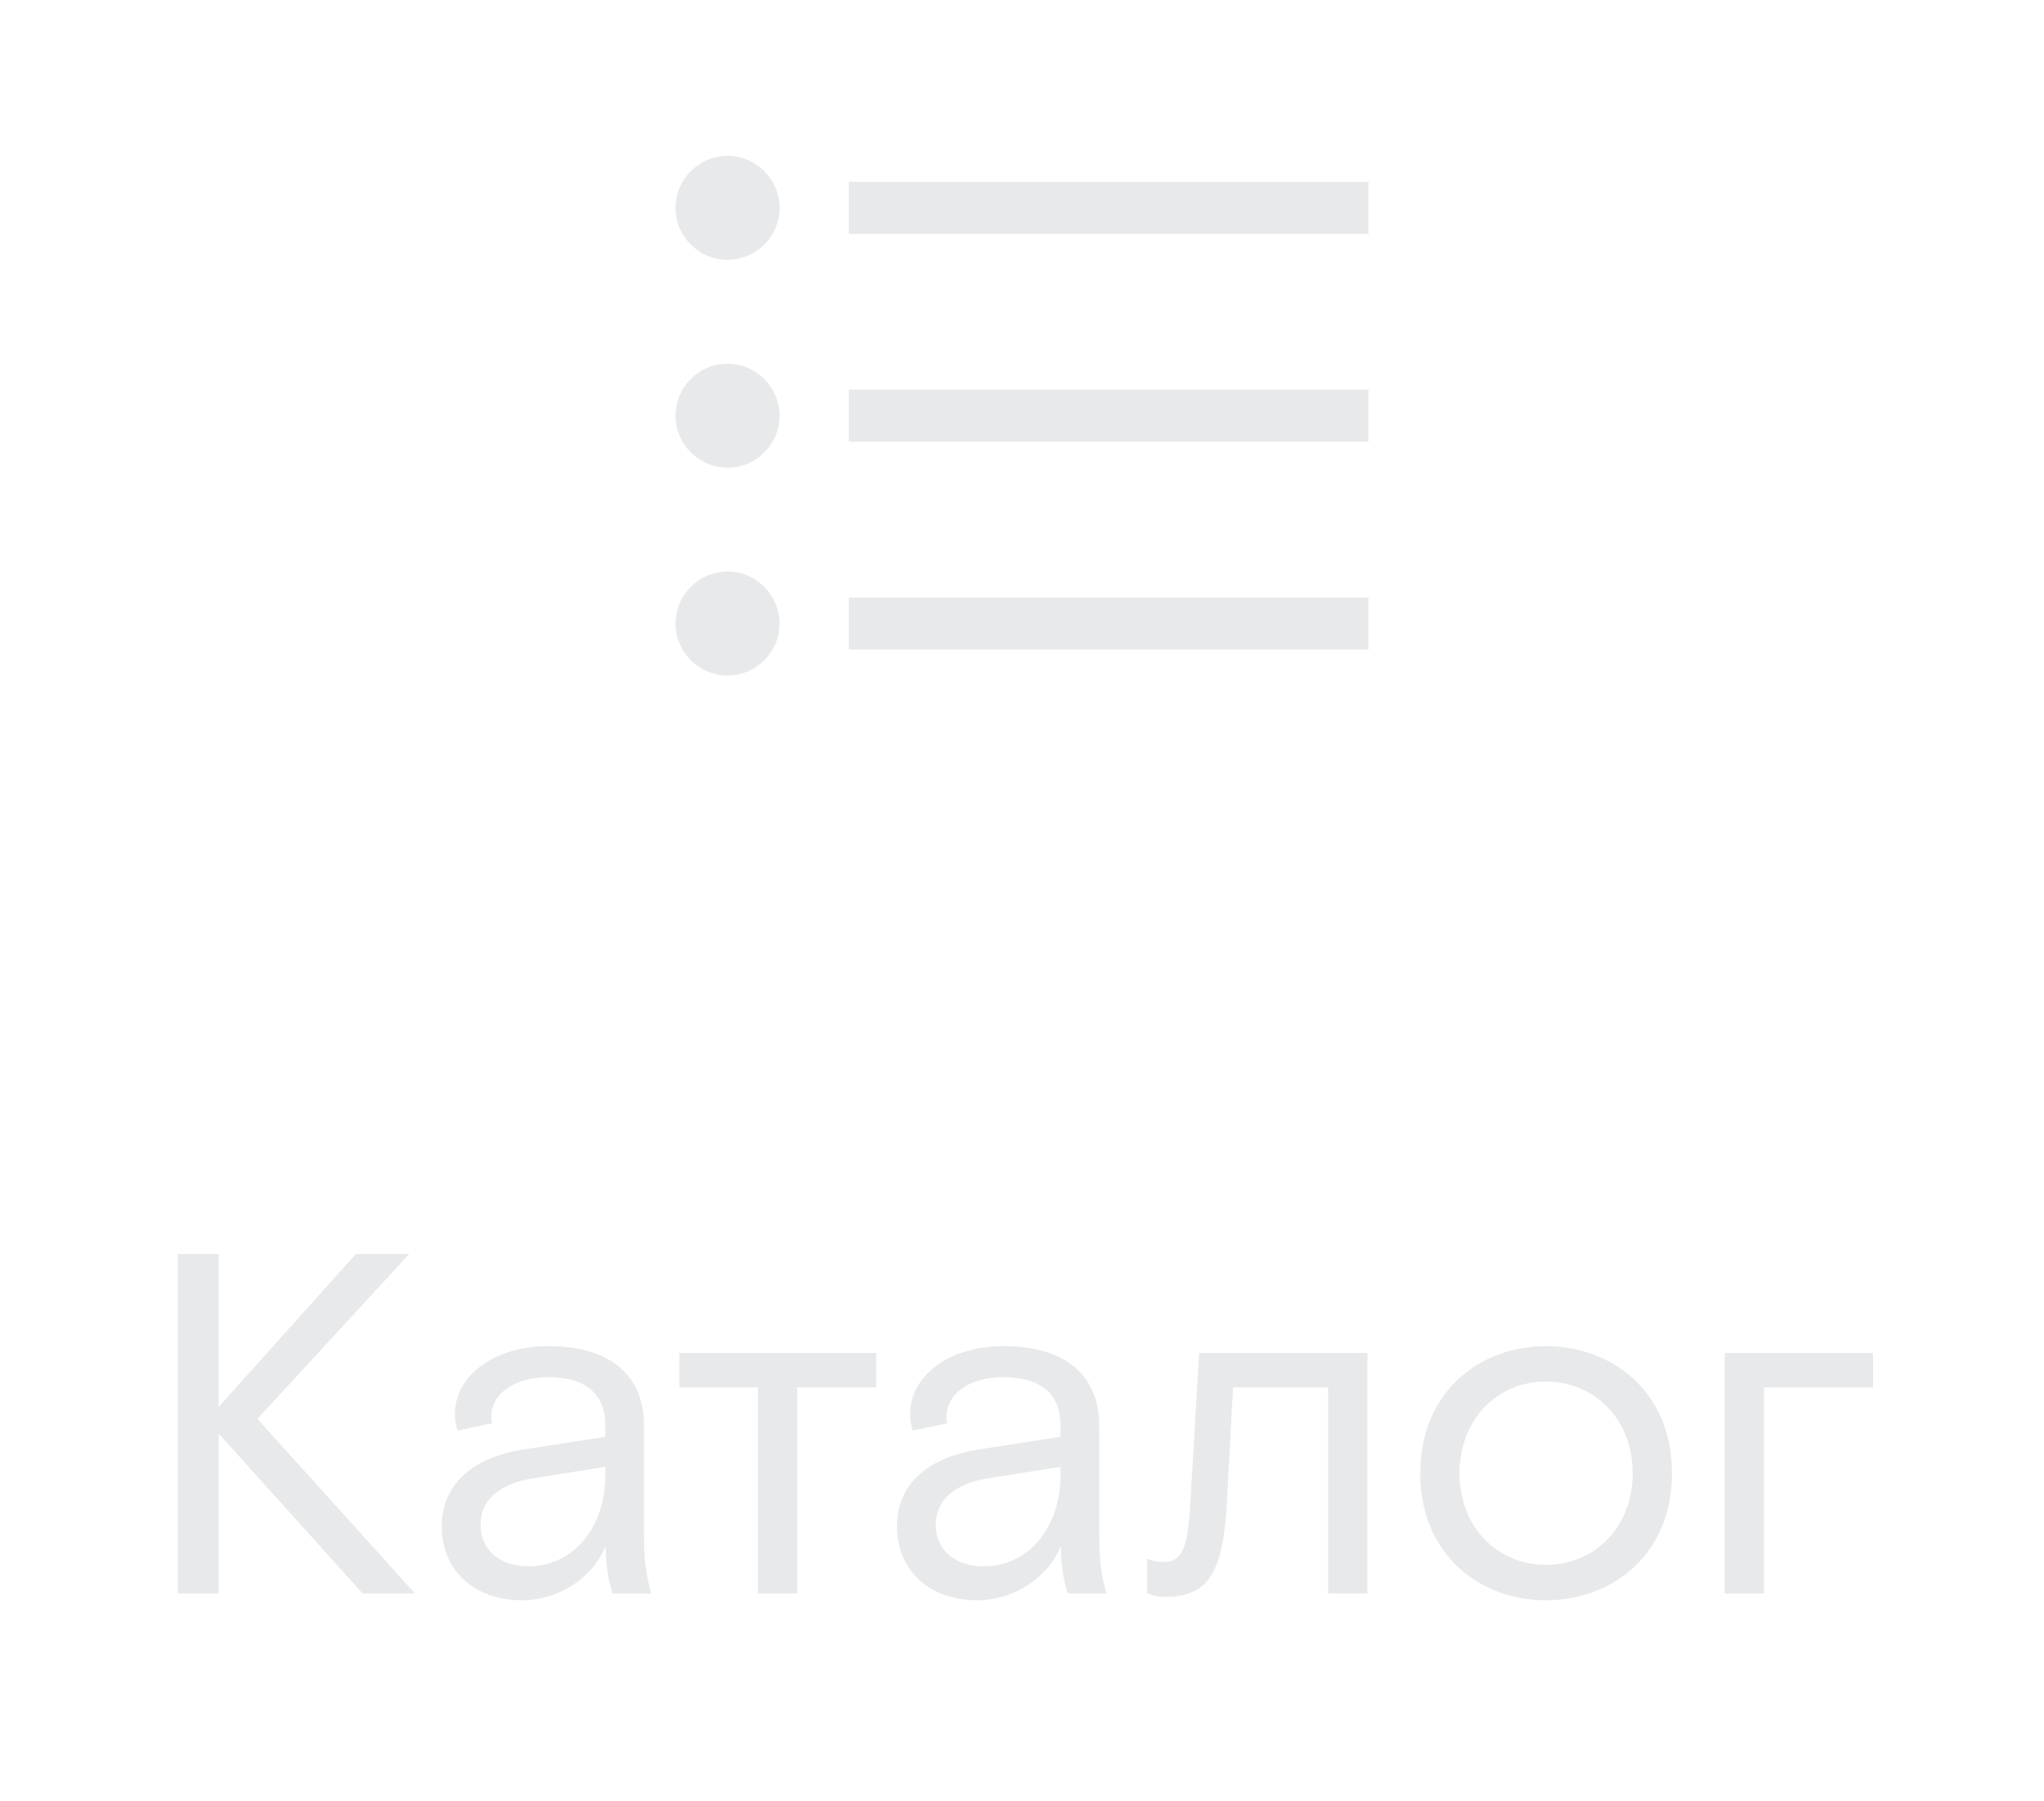 <svg width="59" height="52" viewBox="0 0 59 52" fill="none" xmlns="http://www.w3.org/2000/svg">
<path fill-rule="evenodd" clip-rule="evenodd" d="M21 7.5C21.828 7.5 22.5 6.828 22.5 6C22.5 5.172 21.828 4.5 21 4.5C20.172 4.5 19.5 5.172 19.5 6C19.5 6.828 20.172 7.5 21 7.5ZM24.5 5.25H39.5V6.75H24.5V5.25ZM39.5 11.25H24.5V12.75H39.5V11.25ZM39.5 17.25H24.5V18.75H39.5V17.25ZM22.5 12C22.5 12.828 21.828 13.5 21 13.5C20.172 13.5 19.5 12.828 19.5 12C19.5 11.172 20.172 10.5 21 10.5C21.828 10.5 22.5 11.172 22.5 12ZM21 19.5C21.828 19.5 22.5 18.828 22.5 18C22.5 17.172 21.828 16.5 21 16.5C20.172 16.5 19.5 17.172 19.5 18C19.5 18.828 20.172 19.5 21 19.5Z" fill="#E8E9EA"/>
<path d="M7.43 40.96L11.98 46H10.468L7.178 42.346L6.31 41.38V46H5.134V36.2H6.31V40.624C6.548 40.344 6.884 39.98 7.22 39.602L10.272 36.2H11.812L7.43 40.96ZM17.68 46C17.582 45.692 17.484 45.244 17.484 44.628C17.106 45.566 16.098 46.196 15.076 46.196C13.662 46.196 12.752 45.314 12.752 44.068C12.752 42.71 13.83 42.038 15.118 41.842L17.47 41.478V41.128C17.47 40.218 16.868 39.756 15.832 39.756C14.754 39.756 14.18 40.302 14.18 40.89C14.18 40.946 14.18 41.002 14.208 41.086L13.214 41.296C13.158 41.17 13.13 40.974 13.13 40.82C13.13 39.742 14.222 38.86 15.832 38.86C17.61 38.86 18.59 39.7 18.59 41.156V44.264C18.59 45.048 18.646 45.468 18.8 46H17.68ZM15.244 45.216C16.644 45.216 17.47 43.97 17.47 42.626V42.346L15.342 42.682C14.404 42.85 13.872 43.298 13.872 44.026C13.872 44.74 14.432 45.216 15.244 45.216ZM21.877 46V40.05H19.609V39.056H25.293V40.05H23.011V46H21.877ZM30.819 46C30.721 45.692 30.623 45.244 30.623 44.628C30.245 45.566 29.237 46.196 28.215 46.196C26.801 46.196 25.891 45.314 25.891 44.068C25.891 42.71 26.969 42.038 28.257 41.842L30.609 41.478V41.128C30.609 40.218 30.007 39.756 28.971 39.756C27.893 39.756 27.319 40.302 27.319 40.89C27.319 40.946 27.319 41.002 27.347 41.086L26.353 41.296C26.297 41.17 26.269 40.974 26.269 40.82C26.269 39.742 27.361 38.86 28.971 38.86C30.749 38.86 31.729 39.7 31.729 41.156V44.264C31.729 45.048 31.785 45.468 31.939 46H30.819ZM28.383 45.216C29.783 45.216 30.609 43.97 30.609 42.626V42.346L28.481 42.682C27.543 42.85 27.011 43.298 27.011 44.026C27.011 44.74 27.571 45.216 28.383 45.216ZM33.632 46.098C33.366 46.098 33.114 46 33.114 46V44.992C33.114 44.992 33.31 45.09 33.59 45.09C34.052 45.09 34.29 44.838 34.36 43.368L34.612 39.056H39.47V46H38.336V40.05H35.592L35.41 43.438C35.298 45.412 34.864 46.098 33.632 46.098ZM48.261 42.528C48.261 44.894 46.525 46.196 44.621 46.196C42.731 46.196 40.995 44.894 40.995 42.528C40.995 40.162 42.731 38.86 44.621 38.86C46.525 38.86 48.261 40.162 48.261 42.528ZM44.621 45.174C46.021 45.174 47.127 44.096 47.127 42.528C47.127 40.96 46.021 39.882 44.621 39.882C43.235 39.882 42.129 40.96 42.129 42.528C42.129 44.096 43.235 45.174 44.621 45.174ZM49.783 46V39.056H54.067V40.05H50.917V46H49.783Z" fill="#E8E9EA"/>
</svg>
